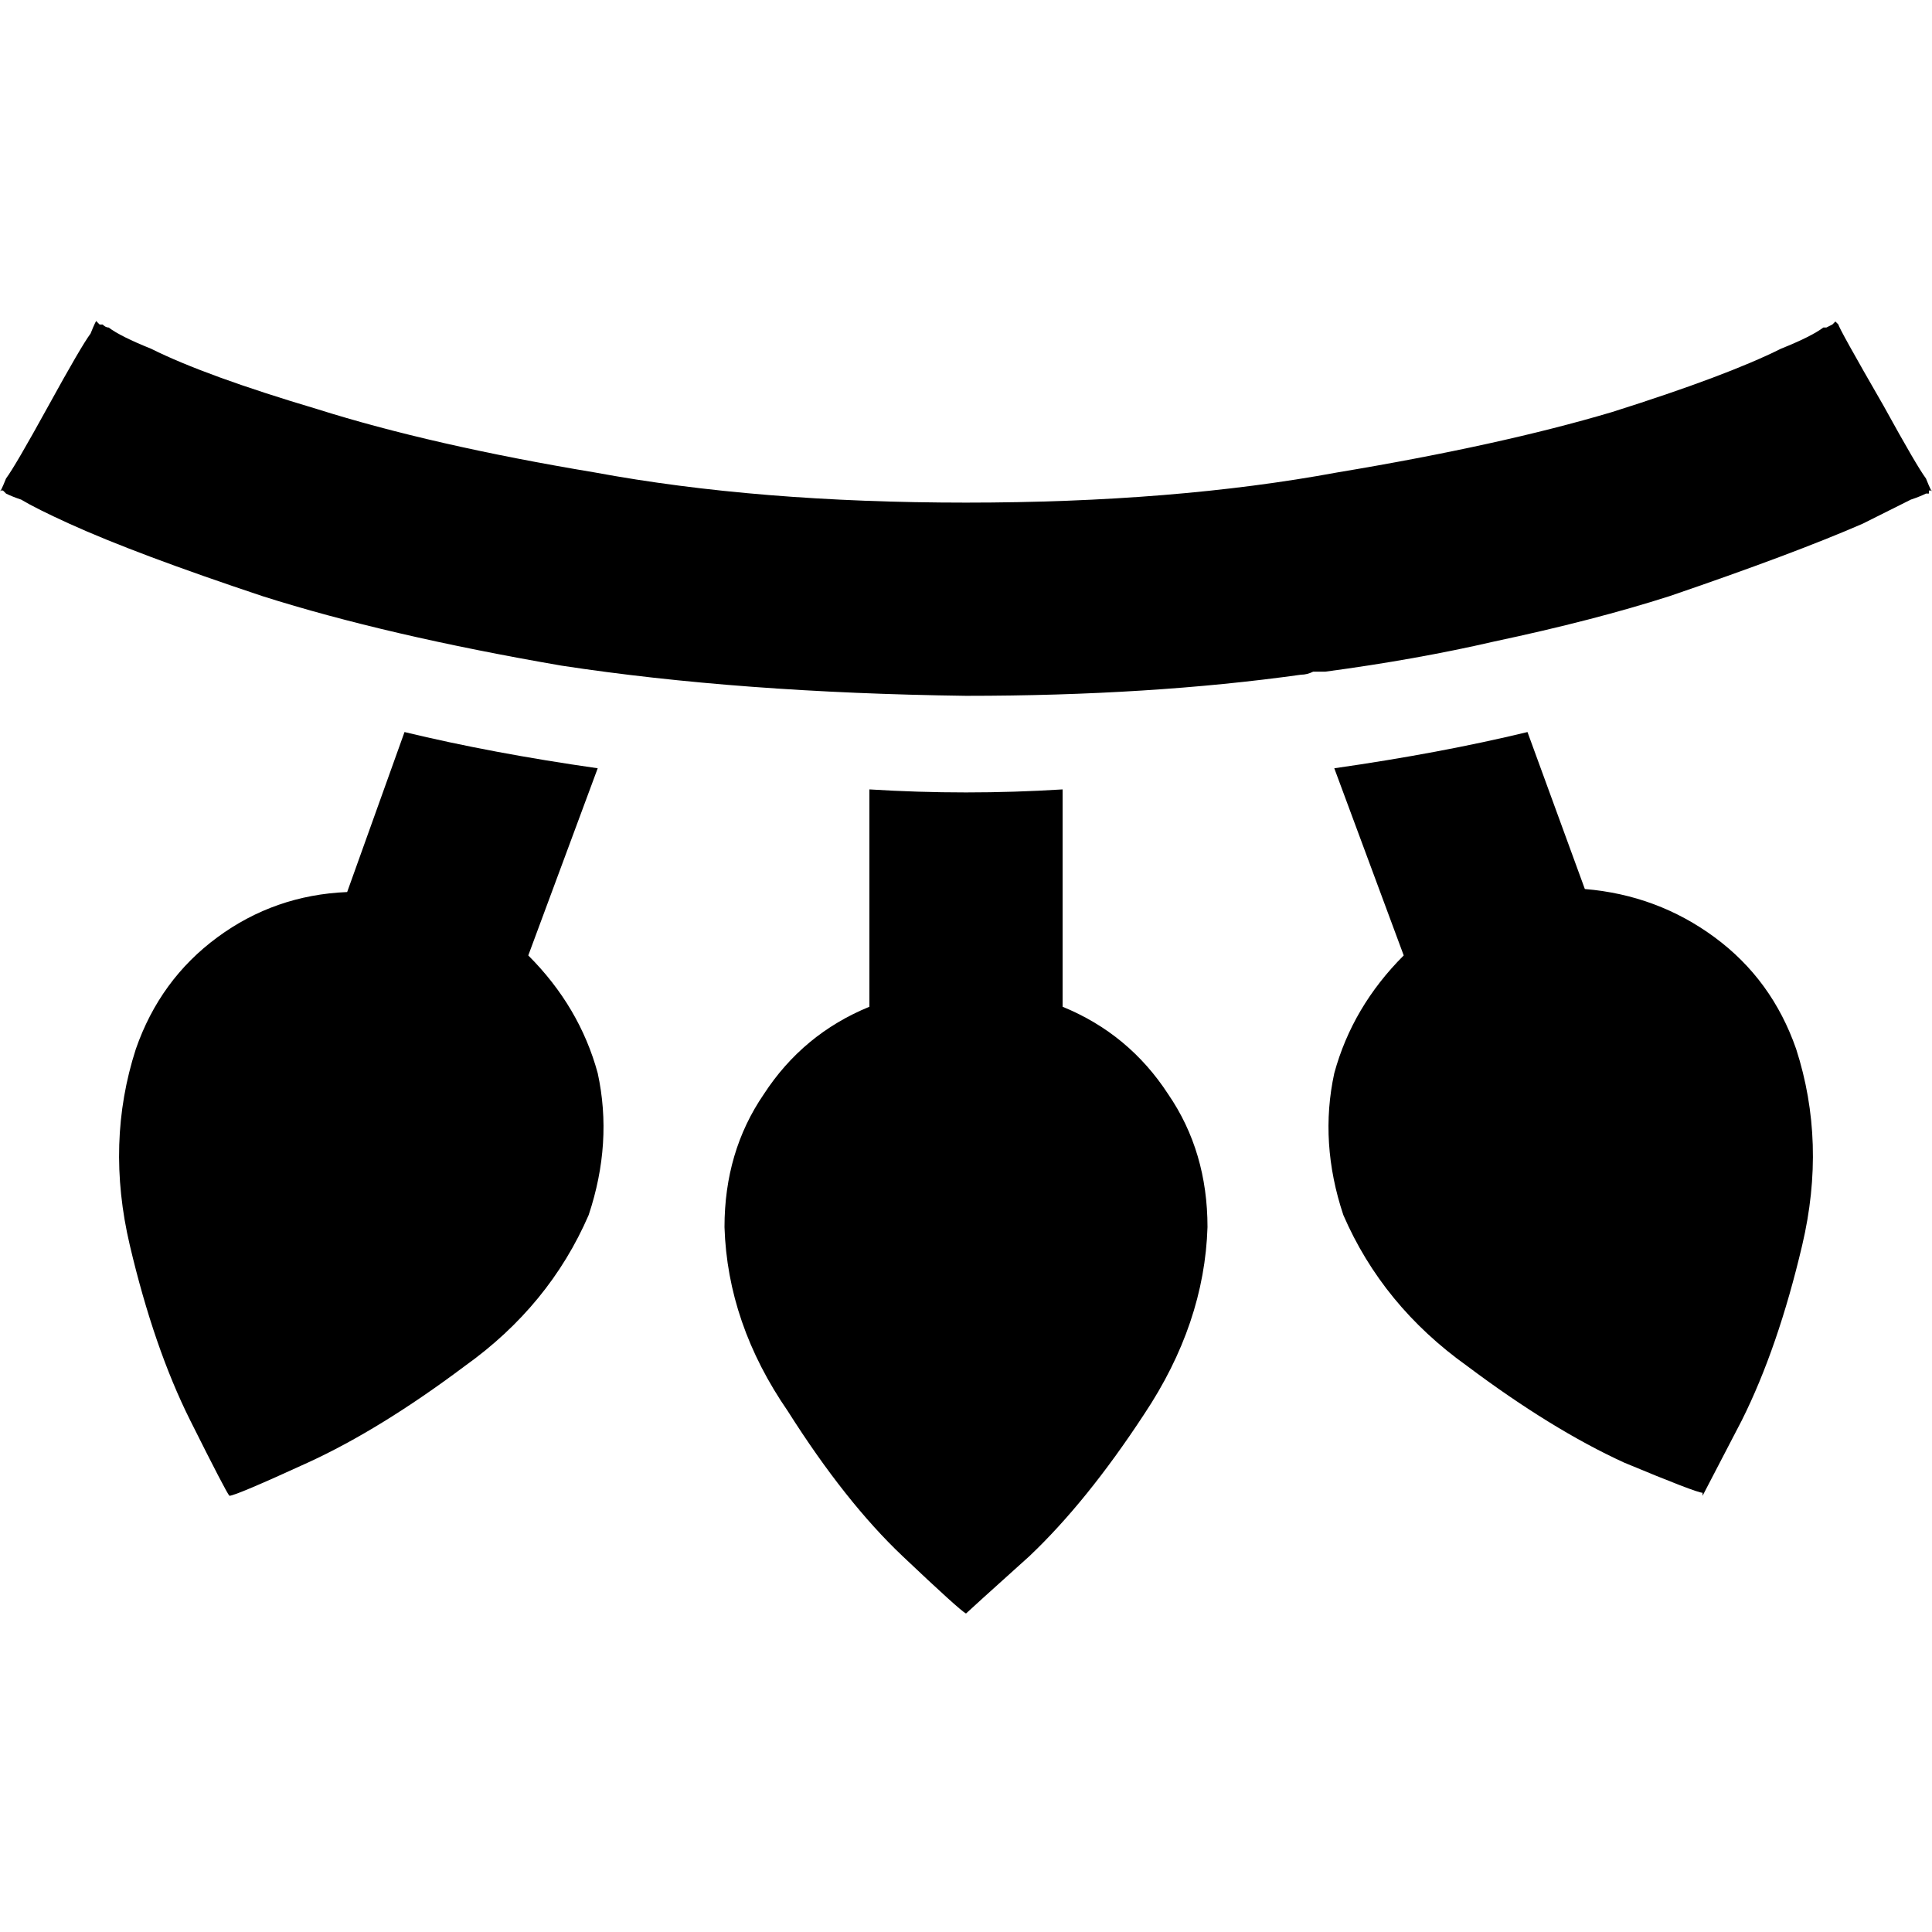 <svg xmlns="http://www.w3.org/2000/svg" viewBox="0 0 512 512">
  <path d="M 12.8 107.6 Q 4 123.6 1.6 126.8 L 1.6 126.8 L 1.6 126.8 Q 0 130.8 0 130 L 0 130 L 0 130 L 0 130 L 0 130 L 0 130 L 0 130 L 0.8 130 L 0.8 130 Q 0.8 130 0.8 130 Q 1.6 130.8 1.6 130.8 Q 3.2 131.6 5.6 132.4 Q 9.6 134.8 18.4 138.8 Q 36 146.8 69.6 158 Q 102.4 168.4 148.8 176.4 Q 196 183.6 256 184.4 Q 304.8 184.4 344.8 178.8 Q 346.4 178.8 348 178 Q 349.6 178 351.2 178 Q 375.2 174.8 396 170 Q 422.4 164.4 442.4 158 Q 475.2 146.8 493.6 138.8 Q 501.6 134.8 506.4 132.4 Q 508.8 131.6 510.4 130.8 Q 510.4 130.8 511.2 130.8 Q 511.2 130 511.2 130 L 512 130 L 512 130 L 512 130 L 512 130 L 512 130 L 512 130 L 512 130 L 512 130 Q 512 130.8 510.4 126.8 Q 508 123.6 499.2 107.6 Q 487.2 86.8 487.2 86 Q 486.4 85.2 486.4 85.2 L 486.4 85.2 L 486.4 85.2 L 485.6 86 L 485.6 86 Q 485.6 86 484 86.8 Q 484 86.8 483.2 86.8 Q 483.2 86.8 483.2 86.8 Q 480 89.2 472 92.4 Q 457.6 99.6 427.2 109.2 Q 397.6 118 354.4 125.2 Q 311.2 133.2 256 133.2 Q 200.8 133.2 157.6 125.2 Q 114.4 118 84 108.4 Q 54.4 99.6 40 92.4 Q 32 89.2 28.8 86.8 Q 28 86.8 27.2 86 Q 26.4 86 26.4 86 L 25.6 85.2 L 25.6 85.2 L 25.6 85.2 L 25.6 85.2 L 25.6 85.2 L 25.6 85.2 L 25.6 85.2 L 25.6 85.2 L 25.6 85.2 L 25.6 85.2 Q 25.6 84.4 24 88.4 Q 21.6 91.6 12.8 107.6 L 12.8 107.6 Z M 92 236.4 Q 72.8 237.2 57.6 248.4 L 57.6 248.4 L 57.6 248.4 Q 42.4 259.6 36 278 Q 28 302.8 34.4 330 Q 40.8 357.2 50.4 376.4 Q 60 395.6 60.8 396.4 Q 60.8 396.4 60.8 396.4 Q 62.4 396.4 81.6 387.6 Q 100.8 378.8 123.2 362 Q 145.6 346 156 322 Q 162.4 302.8 158.4 284.4 Q 153.6 266.8 140 253.2 L 158.4 203.6 L 158.4 203.6 Q 130.4 199.6 107.2 194 L 92 236.4 L 92 236.4 Z M 256 210 Q 243.2 210 230.4 209.2 L 230.4 266.8 L 230.4 266.8 Q 212.8 274 202.4 290 Q 192 305.2 192 325.2 Q 192.8 350.8 208.8 374 Q 224 398 239.2 412.4 Q 254.4 426.8 256 427.6 Q 256 427.6 256 427.6 Q 256.8 426.8 272.8 412.4 Q 288 398 303.2 374.8 Q 319.2 350.8 320 325.2 Q 320 305.2 309.6 290 Q 299.2 274 281.6 266.8 L 281.6 209.2 L 281.6 209.2 Q 268.8 210 256 210 L 256 210 Z M 404.8 194 Q 381.6 199.6 353.6 203.6 L 372 253.2 L 372 253.2 Q 358.4 266.8 353.6 284.4 Q 349.6 302.8 356 322 Q 366.4 346 388.8 362 Q 411.2 378.8 430.4 387.6 Q 449.6 395.6 451.2 395.6 Q 451.2 396.4 451.2 396.4 Q 452 394.8 461.6 376.4 Q 471.2 357.2 477.6 330 Q 484 302.8 476 278 Q 469.6 259.6 454.4 248.4 Q 439.2 237.2 420 235.6 L 404.8 194 L 404.8 194 Z" />
</svg>